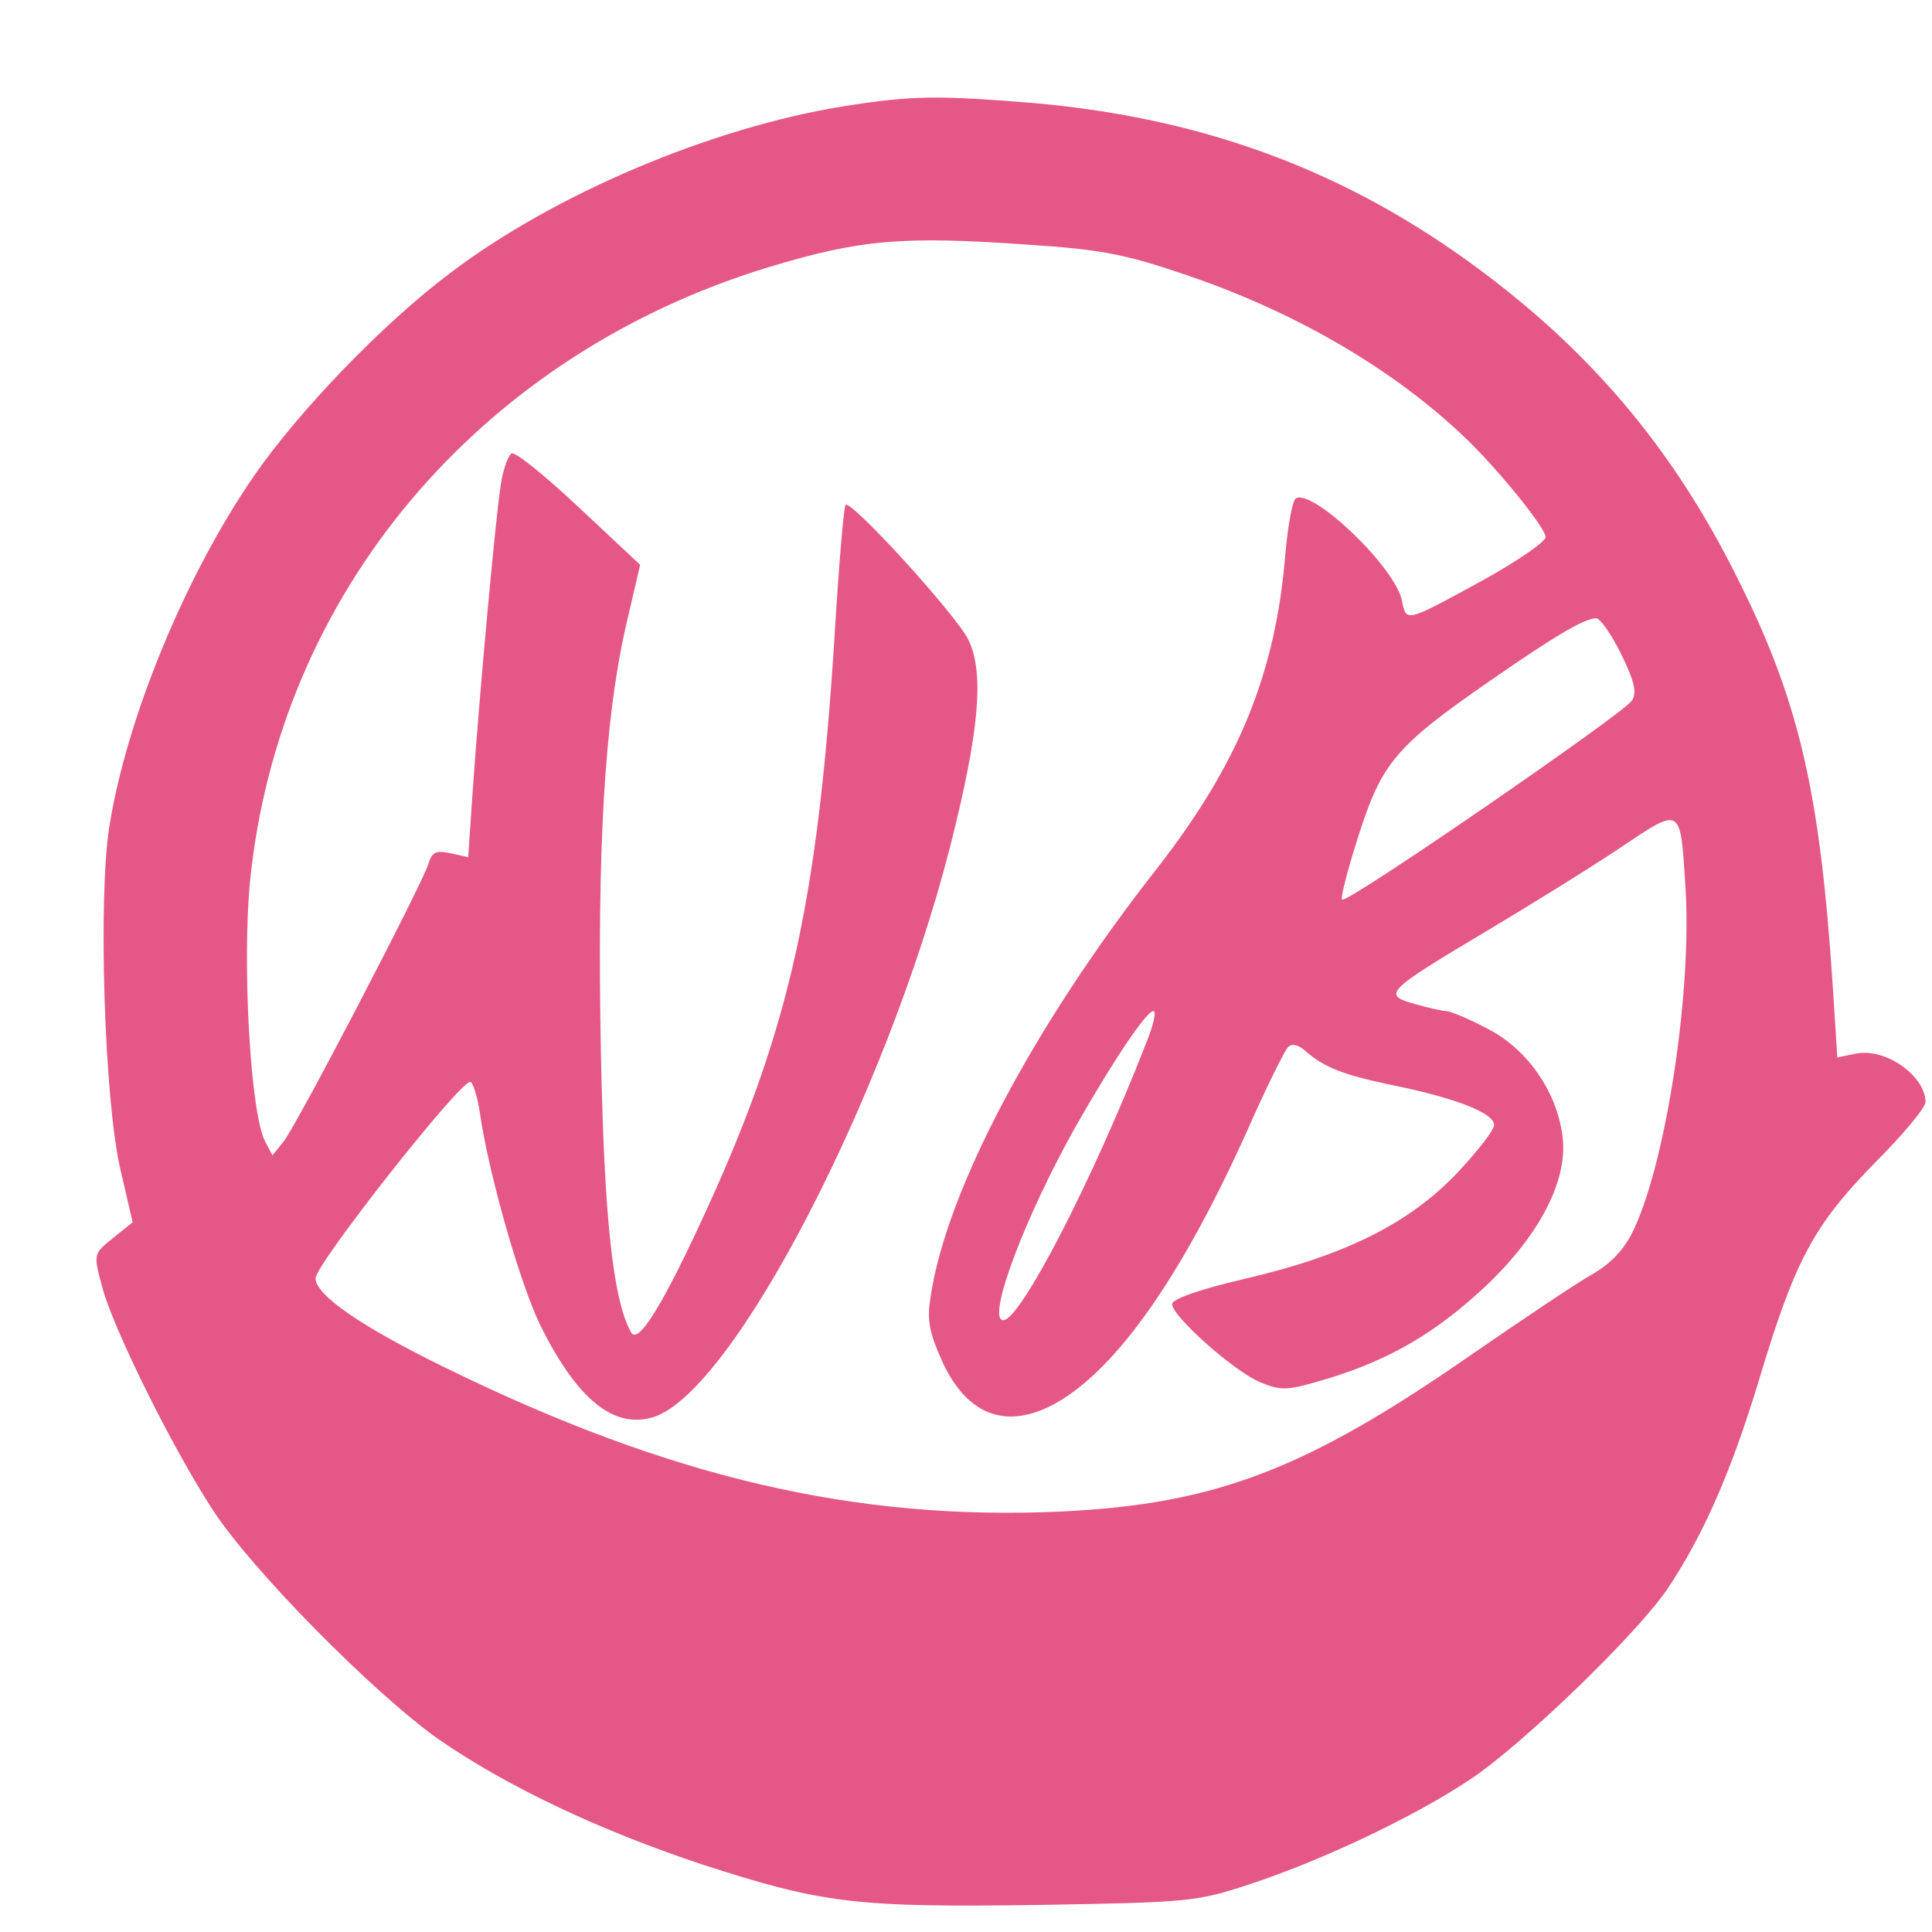 <?xml version="1.0" standalone="no"?>
<!DOCTYPE svg PUBLIC "-//W3C//DTD SVG 20010904//EN"
 "http://www.w3.org/TR/2001/REC-SVG-20010904/DTD/svg10.dtd">
<svg version="1.0" xmlns="http://www.w3.org/2000/svg"
 width="300pt" height="300pt" viewBox="0 0 300 300"
 preserveAspectRatio="xMidYMid meet">
<g transform="translate(0,300) scale(0.1,-0.1)"
fill="#e55786" stroke="none">
<path d="M1310 2835 c-205 -33 -449 -136 -611 -259 -104 -78 -236 -215 -306
-317 -105 -153 -196 -373 -223 -541 -18 -111 -8 -428 17 -534 l19 -82 -30 -24
c-31 -25 -31 -25 -18 -74 16 -64 110 -253 172 -348 60 -93 250 -285 350 -356
105 -73 250 -142 410 -195 188 -61 239 -67 523 -63 234 4 245 5 327 32 115 38
256 105 343 163 80 53 256 223 305 294 56 83 100 183 143 325 56 187 85 241
180 338 43 43 79 86 79 95 -1 41 -62 84 -108 75 l-29 -6 -7 109 c-20 307 -53
448 -152 643 -85 169 -191 303 -330 419 -225 187 -465 285 -759 311 -148 12
-188 12 -295 -5z m287 -215 c110 -7 151 -15 239 -45 168 -56 320 -143 433
-249 51 -47 131 -145 131 -160 0 -7 -42 -36 -92 -64 -126 -69 -124 -69 -131
-35 -10 52 -139 175 -165 159 -5 -3 -12 -41 -16 -85 -15 -187 -73 -327 -199
-489 -191 -243 -328 -501 -352 -666 -6 -36 -2 -55 18 -100 41 -89 107 -109
188 -58 91 58 188 199 286 417 29 66 58 124 63 129 6 6 16 4 27 -6 30 -26 59
-37 135 -53 98 -20 158 -43 158 -62 0 -8 -26 -41 -57 -74 -75 -79 -174 -128
-327 -164 -73 -17 -116 -32 -116 -40 0 -19 96 -104 136 -121 34 -14 42 -14
108 6 94 29 165 70 242 142 85 80 130 167 120 235 -9 70 -57 137 -119 167 -28
15 -56 26 -61 26 -6 0 -28 5 -49 11 -51 14 -45 20 106 110 67 40 161 98 209
130 100 67 97 69 105 -56 11 -159 -29 -426 -80 -534 -14 -30 -34 -52 -65 -70
-25 -14 -108 -70 -185 -123 -259 -180 -398 -233 -637 -245 -322 -15 -611 53
-958 223 -131 64 -202 113 -202 139 0 22 223 305 240 305 4 0 11 -21 15 -47
14 -98 64 -271 95 -333 57 -114 114 -160 176 -140 123 41 360 498 459 884 45
177 54 270 29 322 -18 38 -183 219 -191 210 -3 -3 -11 -101 -18 -218 -26 -397
-69 -593 -194 -868 -70 -154 -110 -219 -121 -199 -28 50 -42 176 -47 439 -6
314 6 511 38 654 l23 99 -94 88 c-52 49 -99 87 -105 85 -5 -1 -13 -22 -17 -46
-8 -48 -33 -321 -44 -478 l-7 -103 -27 6 c-24 5 -29 2 -35 -17 -10 -32 -204
-405 -225 -431 l-17 -21 -11 21 c-23 42 -36 273 -24 402 44 449 356 819 805
956 142 43 208 49 404 35z m920 -635 c21 -43 25 -60 17 -73 -13 -20 -443 -316
-450 -309 -3 2 9 48 26 101 36 112 58 138 204 239 101 70 145 96 164 97 7 0
24 -25 39 -55z m-737 -604 c-85 -218 -196 -431 -222 -431 -27 0 33 160 113
302 57 100 109 178 120 178 5 0 0 -22 -11 -49z"/>
</g>
</svg>
